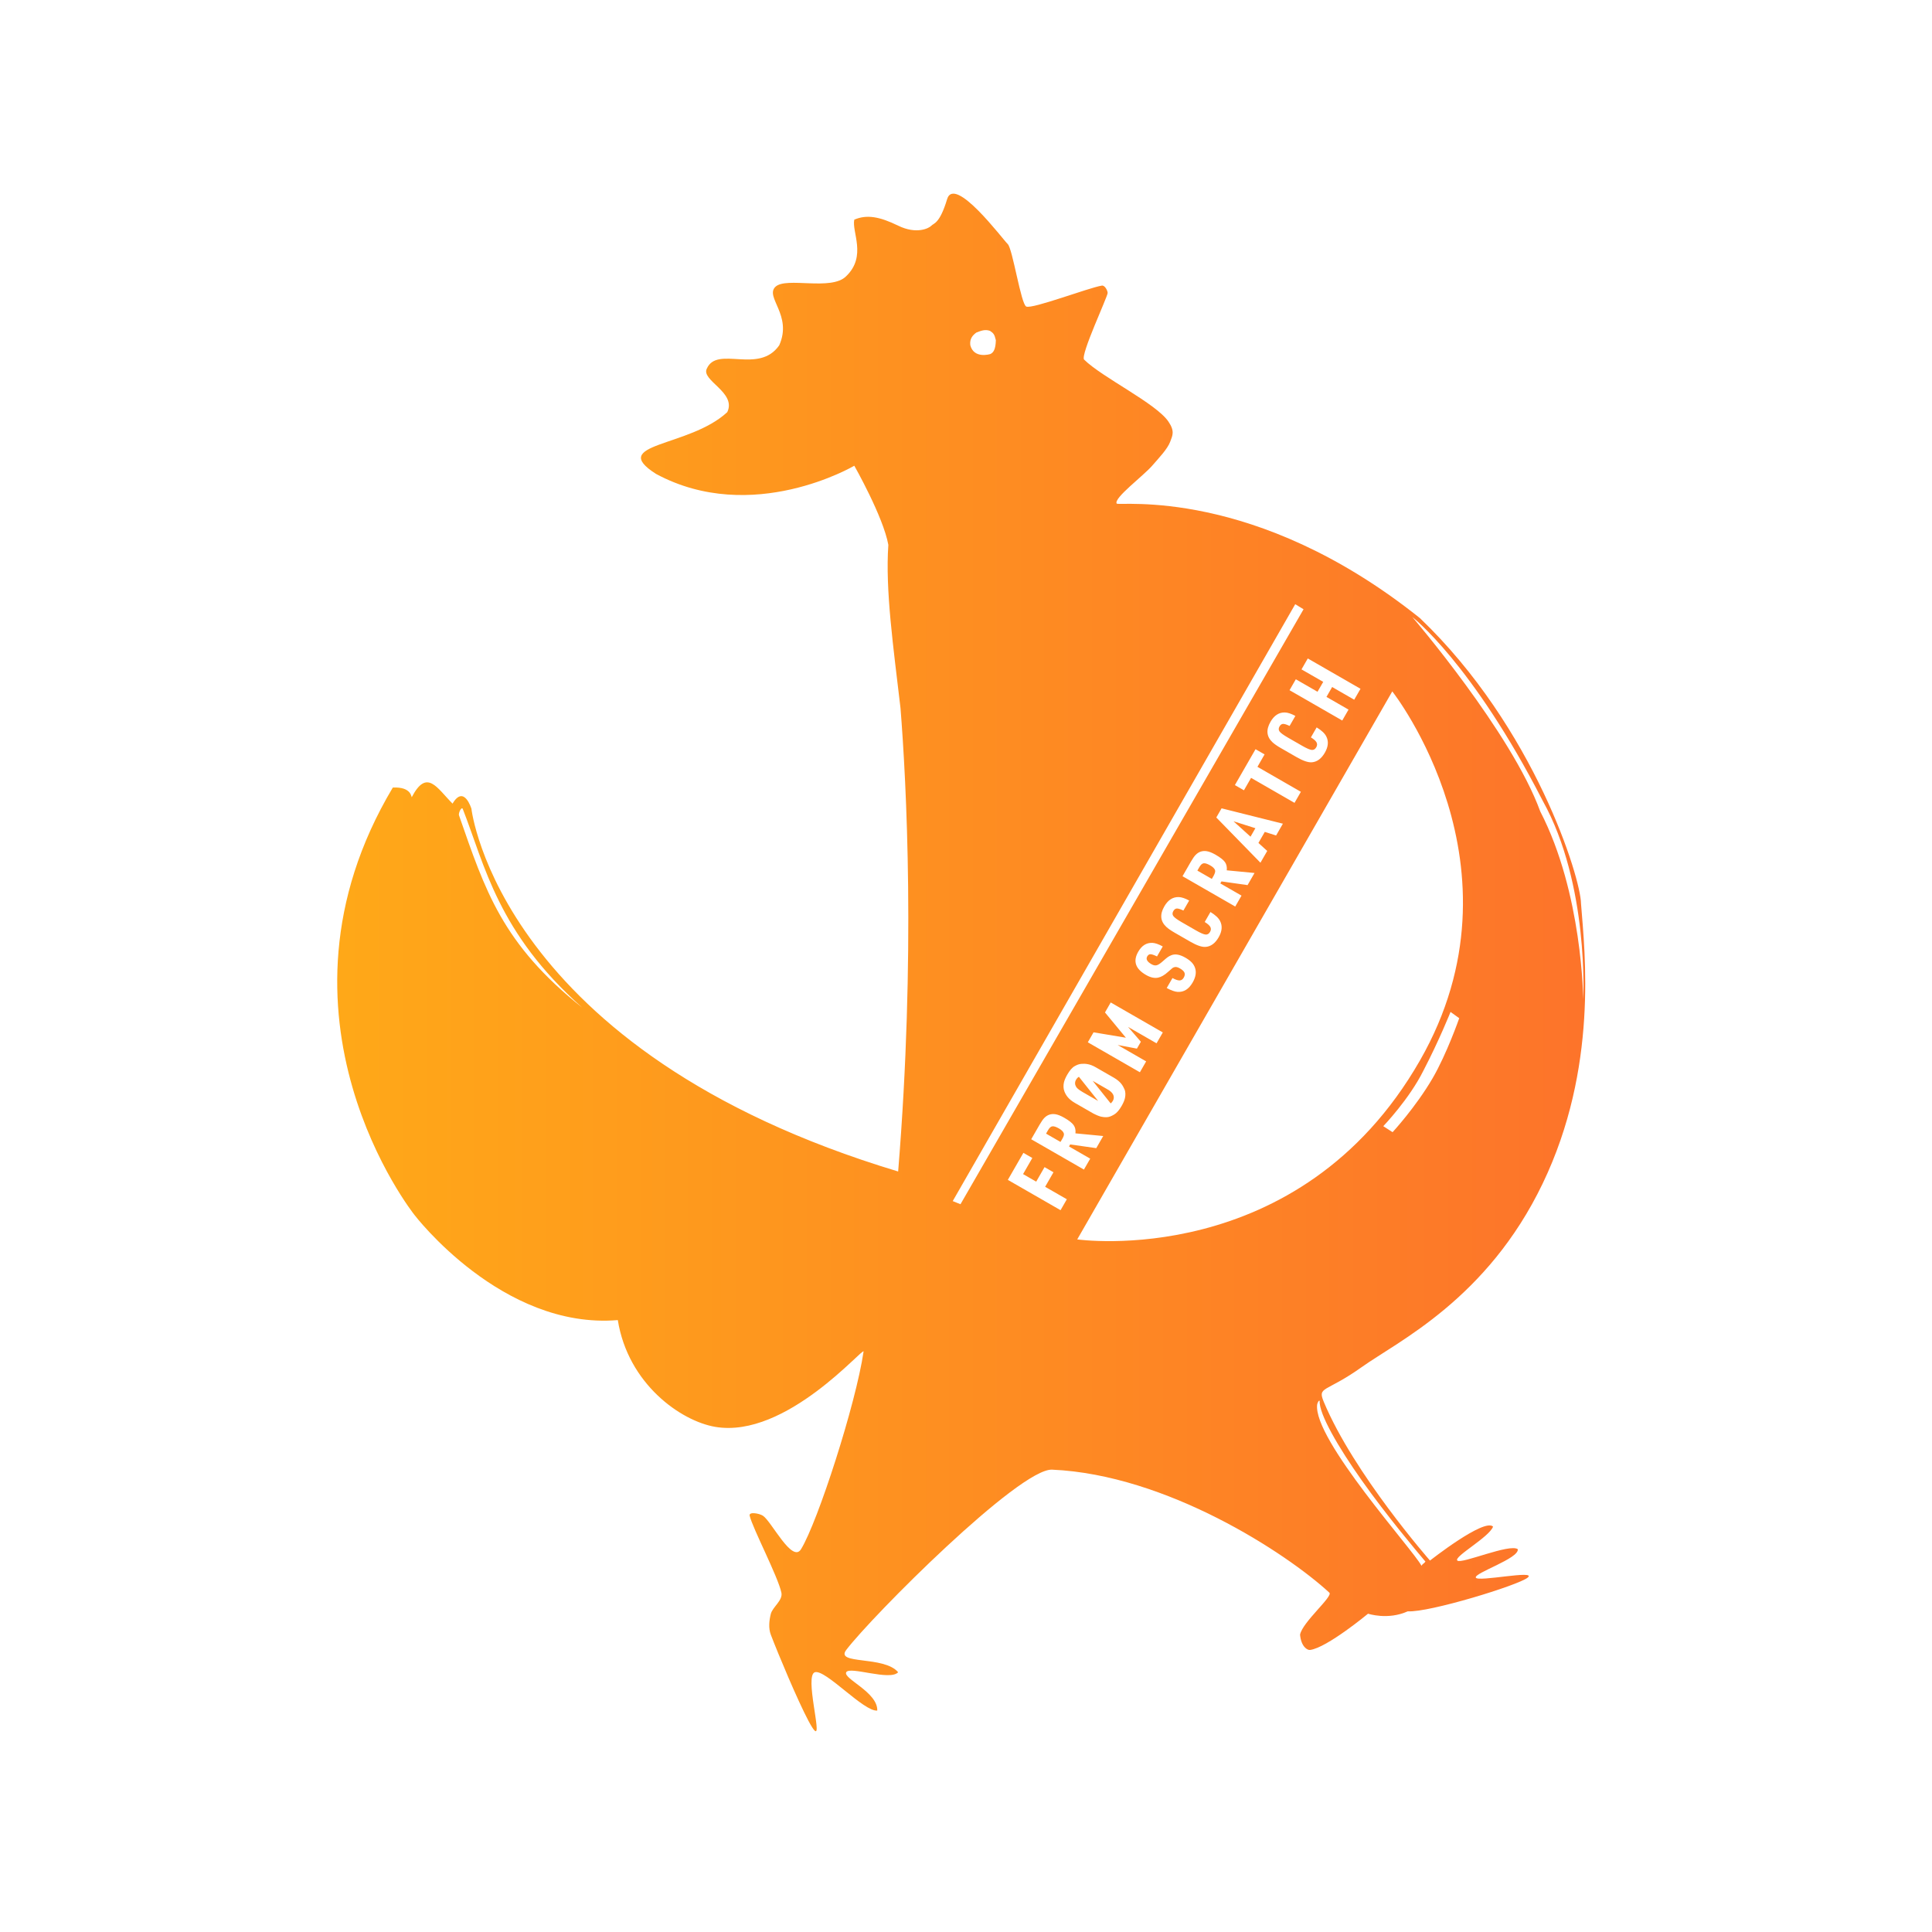 <?xml version="1.0" encoding="UTF-8" standalone="no"?><!DOCTYPE svg PUBLIC "-//W3C//DTD SVG 1.1//EN" "http://www.w3.org/Graphics/SVG/1.1/DTD/svg11.dtd"><svg width="100%" height="100%" viewBox="0 0 193 193" version="1.1" xmlns="http://www.w3.org/2000/svg" xmlns:xlink="http://www.w3.org/1999/xlink" xml:space="preserve" xmlns:serif="http://www.serif.com/" style="fill-rule:evenodd;clip-rule:evenodd;stroke-linejoin:round;stroke-miterlimit:2;"><rect id="g-padding" x="0.024" y="0.145" width="192" height="192" style="fill:#fff;fill-opacity:0;"/><path d="M84.536,167.051c-0.348,0.638 3.16,1.988 3.1,3.827c-1.323,0.152 -5.196,-4.164 -6.236,-3.827c-1.039,0.337 0.734,6.475 0,5.849c-0.567,-0.483 -2.448,-4.795 -3.611,-7.626c-0.342,-0.832 -0.622,-1.535 -0.789,-1.977c-0.243,-0.646 -0.168,-1.4 0,-2.069c0.177,-0.7 1.225,-1.354 1.058,-2.128c-0.352,-1.635 -2.862,-6.402 -3.169,-7.683c-0.104,-0.429 0.955,-0.241 1.325,0c0.855,0.557 2.924,4.781 3.806,3.342c1.675,-2.733 5.484,-14.531 6.246,-19.738c0.089,-0.613 -7.711,8.724 -14.814,7.518c-3.436,-0.583 -8.715,-4.287 -9.735,-10.666c-11.575,0.967 -20.313,-10.505 -20.313,-10.505c0,0 -15.816,-19.816 -2.164,-42.694c1.917,-0.099 1.841,1.024 1.896,0.955c1.514,-2.89 2.513,-0.91 4.072,0.649c1.15,-1.936 1.885,0.512 1.885,0.512c0,0 2.738,24.226 42.629,36.237c1.756,-21.542 0.823,-38.892 0.235,-46.29c-0.705,-6.024 -1.531,-11.823 -1.214,-16.306c-0.511,-2.823 -3.401,-7.906 -3.401,-7.906c0,0 -10.187,6.005 -19.815,0.813c-4.848,-3.102 3.305,-2.622 7.124,-6.166c0.96,-1.98 -2.666,-3.17 -2.036,-4.361c1.046,-2.321 5.189,0.62 7.226,-2.314c1.348,-3.008 -1.457,-4.822 -0.378,-5.848c1.08,-1.027 5.604,0.448 7.073,-1.064c2.077,-1.997 0.528,-4.44 0.806,-5.644c1.255,-0.535 2.528,-0.302 4.38,0.602c1.852,0.904 3.098,0.25 3.321,0c0.223,-0.251 0.824,-0.166 1.567,-2.638c0.742,-2.472 5.567,4.015 6.057,4.474c0.491,0.459 1.323,6.028 1.855,6.246c0.632,0.259 6.192,-1.867 7.547,-2.094c0.307,-0.051 0.576,0.506 0.582,0.73c-0.008,0.4 -2.729,6.179 -2.357,6.657c1.798,1.783 7.189,4.367 8.43,6.199c0.656,0.968 0.408,1.38 0.174,2.011c-0.271,0.734 -1.148,1.642 -1.802,2.397c-0.892,1.029 -3.849,3.221 -3.546,3.777c0.153,0.281 13.763,-1.762 30.292,11.442c11.466,10.95 16.08,26.02 16.095,28.512c0.388,4.968 1.725,16.405 -3.826,27.968c-5.551,11.563 -14.464,15.767 -18.082,18.346c-3.618,2.58 -4.444,1.895 -3.786,3.473c3.002,7.192 10.61,15.852 10.61,15.852c0,0 5.415,-4.266 6.3,-3.393c-0.373,1.055 -3.98,3.017 -3.568,3.393c0.411,0.376 5.217,-1.725 6.038,-1.136c0.147,0.926 -4.359,2.364 -4.195,2.837c0.165,0.473 6.158,-0.808 5.185,0c-0.916,0.761 -9.88,3.507 -11.983,3.369c-1.984,0.901 -3.966,0.237 -3.966,0.237c0,0 -4.096,3.4 -5.791,3.622c-0.272,0.039 -0.896,-0.331 -1.001,-1.527c0.227,-1.244 3.325,-3.83 2.926,-4.197c-4.289,-3.951 -16.249,-11.782 -27.697,-12.287c-3.26,-0.145 -18.002,14.637 -20.565,18.011c-1.138,1.497 3.783,0.547 5.186,2.227c-0.814,0.9 -4.839,-0.638 -5.186,0Zm47.043,-26.742c0.019,-0.146 0.171,-0.481 0.254,-0.36c-0.098,1.265 1.872,4.646 4.196,7.929c2.533,3.578 5.476,7.061 6.369,8.123c-0.166,0.219 -0.273,0.198 -0.4,0.411c-0.761,-1.514 -10.848,-12.642 -10.419,-16.103Zm-23.968,-16.497l31.473,-54.744c0,0 13.837,17.537 2.767,36.863c-12.07,21.075 -34.24,17.881 -34.24,17.881Zm-4.486,-8.132l-0.924,1.607l1.311,0.755l0.834,-1.451l0.893,0.514l-0.834,1.45l2.168,1.248l-0.628,1.091l-5.266,-3.029l1.553,-2.699l0.893,0.514Zm-7.951,4.304l34.215,-59.628l0.83,0.509l-34.27,59.433l-0.775,-0.314Zm13.734,-4.239l-0.628,1.091l-5.266,-3.029l0.829,-1.441c0.19,-0.331 0.356,-0.567 0.497,-0.706c0.298,-0.296 0.655,-0.414 1.073,-0.356c0.248,0.034 0.551,0.154 0.909,0.36c0.461,0.265 0.771,0.508 0.928,0.728c0.158,0.22 0.219,0.496 0.182,0.826l2.776,0.266l-0.696,1.211l-2.606,-0.37l-0.116,0.201l2.118,1.219Zm-4.221,-2.831l-0.19,0.332l1.444,0.83l0.176,-0.306c0.17,-0.292 0.196,-0.451 0.143,-0.581c-0.067,-0.162 -0.225,-0.315 -0.474,-0.459c-0.281,-0.162 -0.499,-0.233 -0.653,-0.215c-0.154,0.018 -0.292,0.131 -0.446,0.399Zm38.426,-5.204c1.416,-2.431 2.658,-5.996 2.658,-5.996l-0.868,-0.625c0,0 -1.121,2.814 -2.697,5.839c-1.424,2.874 -4.022,5.574 -4.022,5.574l0.93,0.599c0,0 2.317,-2.505 3.999,-5.391Zm-33.897,3.524l-1.83,-1.052c-0.668,-0.385 -0.91,-0.788 -1.053,-1.145c-0.108,-0.271 -0.118,-0.601 -0.053,-0.89c0.049,-0.225 0.16,-0.488 0.334,-0.791c0.243,-0.422 0.491,-0.714 0.752,-0.857c0.216,-0.118 0.406,-0.211 0.714,-0.227c0.352,-0.019 0.788,0.005 1.362,0.335l1.83,1.052c0.697,0.406 0.897,0.8 1.053,1.145c0.122,0.266 0.118,0.601 0.053,0.89c-0.049,0.225 -0.16,0.487 -0.332,0.787c-0.245,0.425 -0.496,0.712 -0.754,0.861c-0.265,0.154 -0.513,0.268 -0.784,0.264c-0.309,-0.006 -0.584,-0.005 -1.292,-0.372Zm-0.06,-3.262l1.795,2.254c0.084,-0.063 0.158,-0.15 0.216,-0.251c0.139,-0.242 0.124,-0.49 -0.012,-0.703c-0.086,-0.134 -0.22,-0.292 -0.634,-0.515l-1.365,-0.785Zm-1.377,-0.404c-0.114,0.062 -0.213,0.167 -0.286,0.294c-0.141,0.245 -0.122,0.492 0.01,0.707c0.079,0.128 0.215,0.268 0.634,0.515l1.565,0.9l-1.923,-2.416Zm6.718,-1.54l-0.625,1.087l-5.203,-2.993l0.573,-0.997l3.229,0.539l-2.087,-2.524l0.573,-0.997l5.204,2.993l-0.626,1.087l-2.847,-1.637l1.281,1.48l-0.396,0.687l-1.923,-0.363l2.847,1.638Zm-68.652,-24.601c-0.042,-0.243 0.243,-0.845 0.376,-0.637c2.229,5.687 3.497,12.374 11.929,19.856c-7.989,-6.355 -9.68,-11.683 -12.305,-19.219Zm95.243,-19.786c0,0 9.911,11.543 12.776,19.415c4.225,8.169 4.292,18.758 4.292,18.758c0,0 0.612,-11.468 -4.048,-19.825c-7.071,-13.778 -13.02,-18.348 -13.02,-18.348Zm-24.933,32.905l-0.574,0.998c-0.303,-0.146 -0.52,-0.219 -0.652,-0.22c-0.132,-0.001 -0.241,0.072 -0.325,0.218c-0.155,0.269 -0.013,0.529 0.424,0.781c0.187,0.107 0.358,0.143 0.512,0.105c0.154,-0.037 0.349,-0.161 0.585,-0.371c0.238,-0.214 0.413,-0.36 0.523,-0.439c0.111,-0.079 0.234,-0.144 0.37,-0.197c0.381,-0.152 0.847,-0.069 1.397,0.247c0.271,0.156 0.484,0.316 0.639,0.481c0.155,0.164 0.265,0.35 0.331,0.557c0.144,0.428 0.061,0.911 -0.248,1.448c-0.379,0.658 -0.877,0.969 -1.496,0.933c-0.278,-0.016 -0.641,-0.145 -1.09,-0.387l0.574,-0.998c0.304,0.165 0.542,0.245 0.713,0.24c0.171,-0.006 0.308,-0.099 0.412,-0.279c0.109,-0.189 0.133,-0.356 0.073,-0.499c-0.059,-0.143 -0.213,-0.286 -0.46,-0.428c-0.212,-0.122 -0.389,-0.163 -0.533,-0.124c-0.083,0.022 -0.153,0.054 -0.21,0.095c-0.057,0.04 -0.206,0.17 -0.447,0.389c-0.344,0.314 -0.673,0.503 -0.989,0.568c-0.359,0.075 -0.762,-0.016 -1.208,-0.273c-1.055,-0.607 -1.312,-1.379 -0.771,-2.318c0.353,-0.615 0.825,-0.91 1.414,-0.884c0.275,0.011 0.62,0.13 1.036,0.357Zm2.638,-4.586l-0.576,1.001c-0.3,-0.144 -0.52,-0.212 -0.659,-0.204c-0.139,0.008 -0.255,0.094 -0.349,0.257c-0.108,0.187 -0.105,0.356 0.008,0.506c0.114,0.15 0.393,0.353 0.837,0.608l1.419,0.817c0.444,0.255 0.761,0.393 0.951,0.413c0.19,0.02 0.342,-0.069 0.455,-0.266c0.101,-0.175 0.11,-0.339 0.027,-0.493c-0.083,-0.153 -0.27,-0.318 -0.561,-0.495l0.574,-0.998c0.488,0.297 0.808,0.596 0.96,0.898c0.251,0.486 0.204,1.028 -0.14,1.626c-0.343,0.598 -0.775,0.918 -1.295,0.961c-0.37,0.031 -0.876,-0.139 -1.519,-0.509l-1.582,-0.91c-0.372,-0.214 -0.65,-0.408 -0.835,-0.581c-0.597,-0.557 -0.663,-1.24 -0.199,-2.046c0.366,-0.637 0.847,-0.947 1.441,-0.931c0.278,0.007 0.626,0.122 1.043,0.346Zm-0.664,-2.429l0.829,-1.441c0.191,-0.331 0.357,-0.567 0.498,-0.706c0.297,-0.296 0.655,-0.414 1.072,-0.356c0.249,0.034 0.552,0.154 0.91,0.36c0.461,0.265 0.77,0.508 0.928,0.728c0.158,0.22 0.218,0.495 0.182,0.826l2.775,0.266l-0.696,1.211l-2.606,-0.37l-0.116,0.201l2.118,1.219l-0.628,1.091l-5.266,-3.029Zm1.674,-0.893l-0.191,0.332l1.445,0.83l0.176,-0.306c0.136,-0.253 0.193,-0.447 0.142,-0.581c-0.063,-0.164 -0.224,-0.315 -0.474,-0.459c-0.281,-0.162 -0.498,-0.233 -0.653,-0.215c-0.154,0.018 -0.294,0.135 -0.445,0.399Zm8.353,-4.354l-0.678,1.178l-1.131,-0.358l-0.635,1.104l0.879,0.798l-0.678,1.177l-4.409,-4.519l0.527,-0.915l6.125,1.535Zm-2.747,0.451l-2.186,-0.692l1.699,1.539l0.487,-0.847Zm0.918,-7.373l-0.713,1.24l4.339,2.496l-0.635,1.105l-4.34,-2.497l-0.713,1.241l-0.904,-0.52l2.062,-3.585l0.904,0.52Zm3.075,-3.844l-0.576,1.001c-0.3,-0.144 -0.52,-0.212 -0.659,-0.204c-0.139,0.008 -0.255,0.093 -0.349,0.257c-0.108,0.187 -0.105,0.356 0.009,0.506c0.113,0.15 0.392,0.352 0.836,0.608l1.419,0.816c0.445,0.256 0.762,0.393 0.952,0.413c0.19,0.02 0.341,-0.069 0.454,-0.265c0.101,-0.176 0.11,-0.34 0.027,-0.493c-0.082,-0.153 -0.27,-0.318 -0.561,-0.495l0.574,-0.998c0.488,0.296 0.808,0.596 0.96,0.897c0.251,0.487 0.205,1.029 -0.139,1.627c-0.344,0.597 -0.776,0.918 -1.296,0.961c-0.369,0.03 -0.876,-0.14 -1.519,-0.51l-1.581,-0.909c-0.373,-0.215 -0.651,-0.408 -0.836,-0.582c-0.596,-0.557 -0.663,-1.239 -0.198,-2.046c0.366,-0.636 0.846,-0.946 1.441,-0.93c0.277,0.006 0.625,0.121 1.042,0.346Zm5.311,-0.632l-0.628,1.091l-5.266,-3.029l0.628,-1.091l2.168,1.247l0.569,-0.988l-2.169,-1.247l0.628,-1.092l5.266,3.03l-0.628,1.091l-2.204,-1.268l-0.568,0.988l2.204,1.268Zm-37.185,-37.662c-0.326,0.243 -0.68,0.582 -0.6,1.258c0.354,1.379 1.948,0.907 2.008,0.882c0.305,-0.141 0.526,-0.469 0.545,-1.384c-0.145,-0.617 -0.252,-0.701 -0.588,-0.931c-0.506,-0.176 -0.901,-0.004 -1.365,0.175Z" style="fill:url(#_Linear1);"/><defs><linearGradient id="_Linear1" x1="0" y1="0" x2="1" y2="0" gradientUnits="userSpaceOnUse" gradientTransform="matrix(124.674,0,0,153.6,33.687,96.145)"><stop offset="0" style="stop-color:#ffa818;stop-opacity:1"/><stop offset="1" style="stop-color:#fd742a;stop-opacity:1"/></linearGradient></defs></svg>